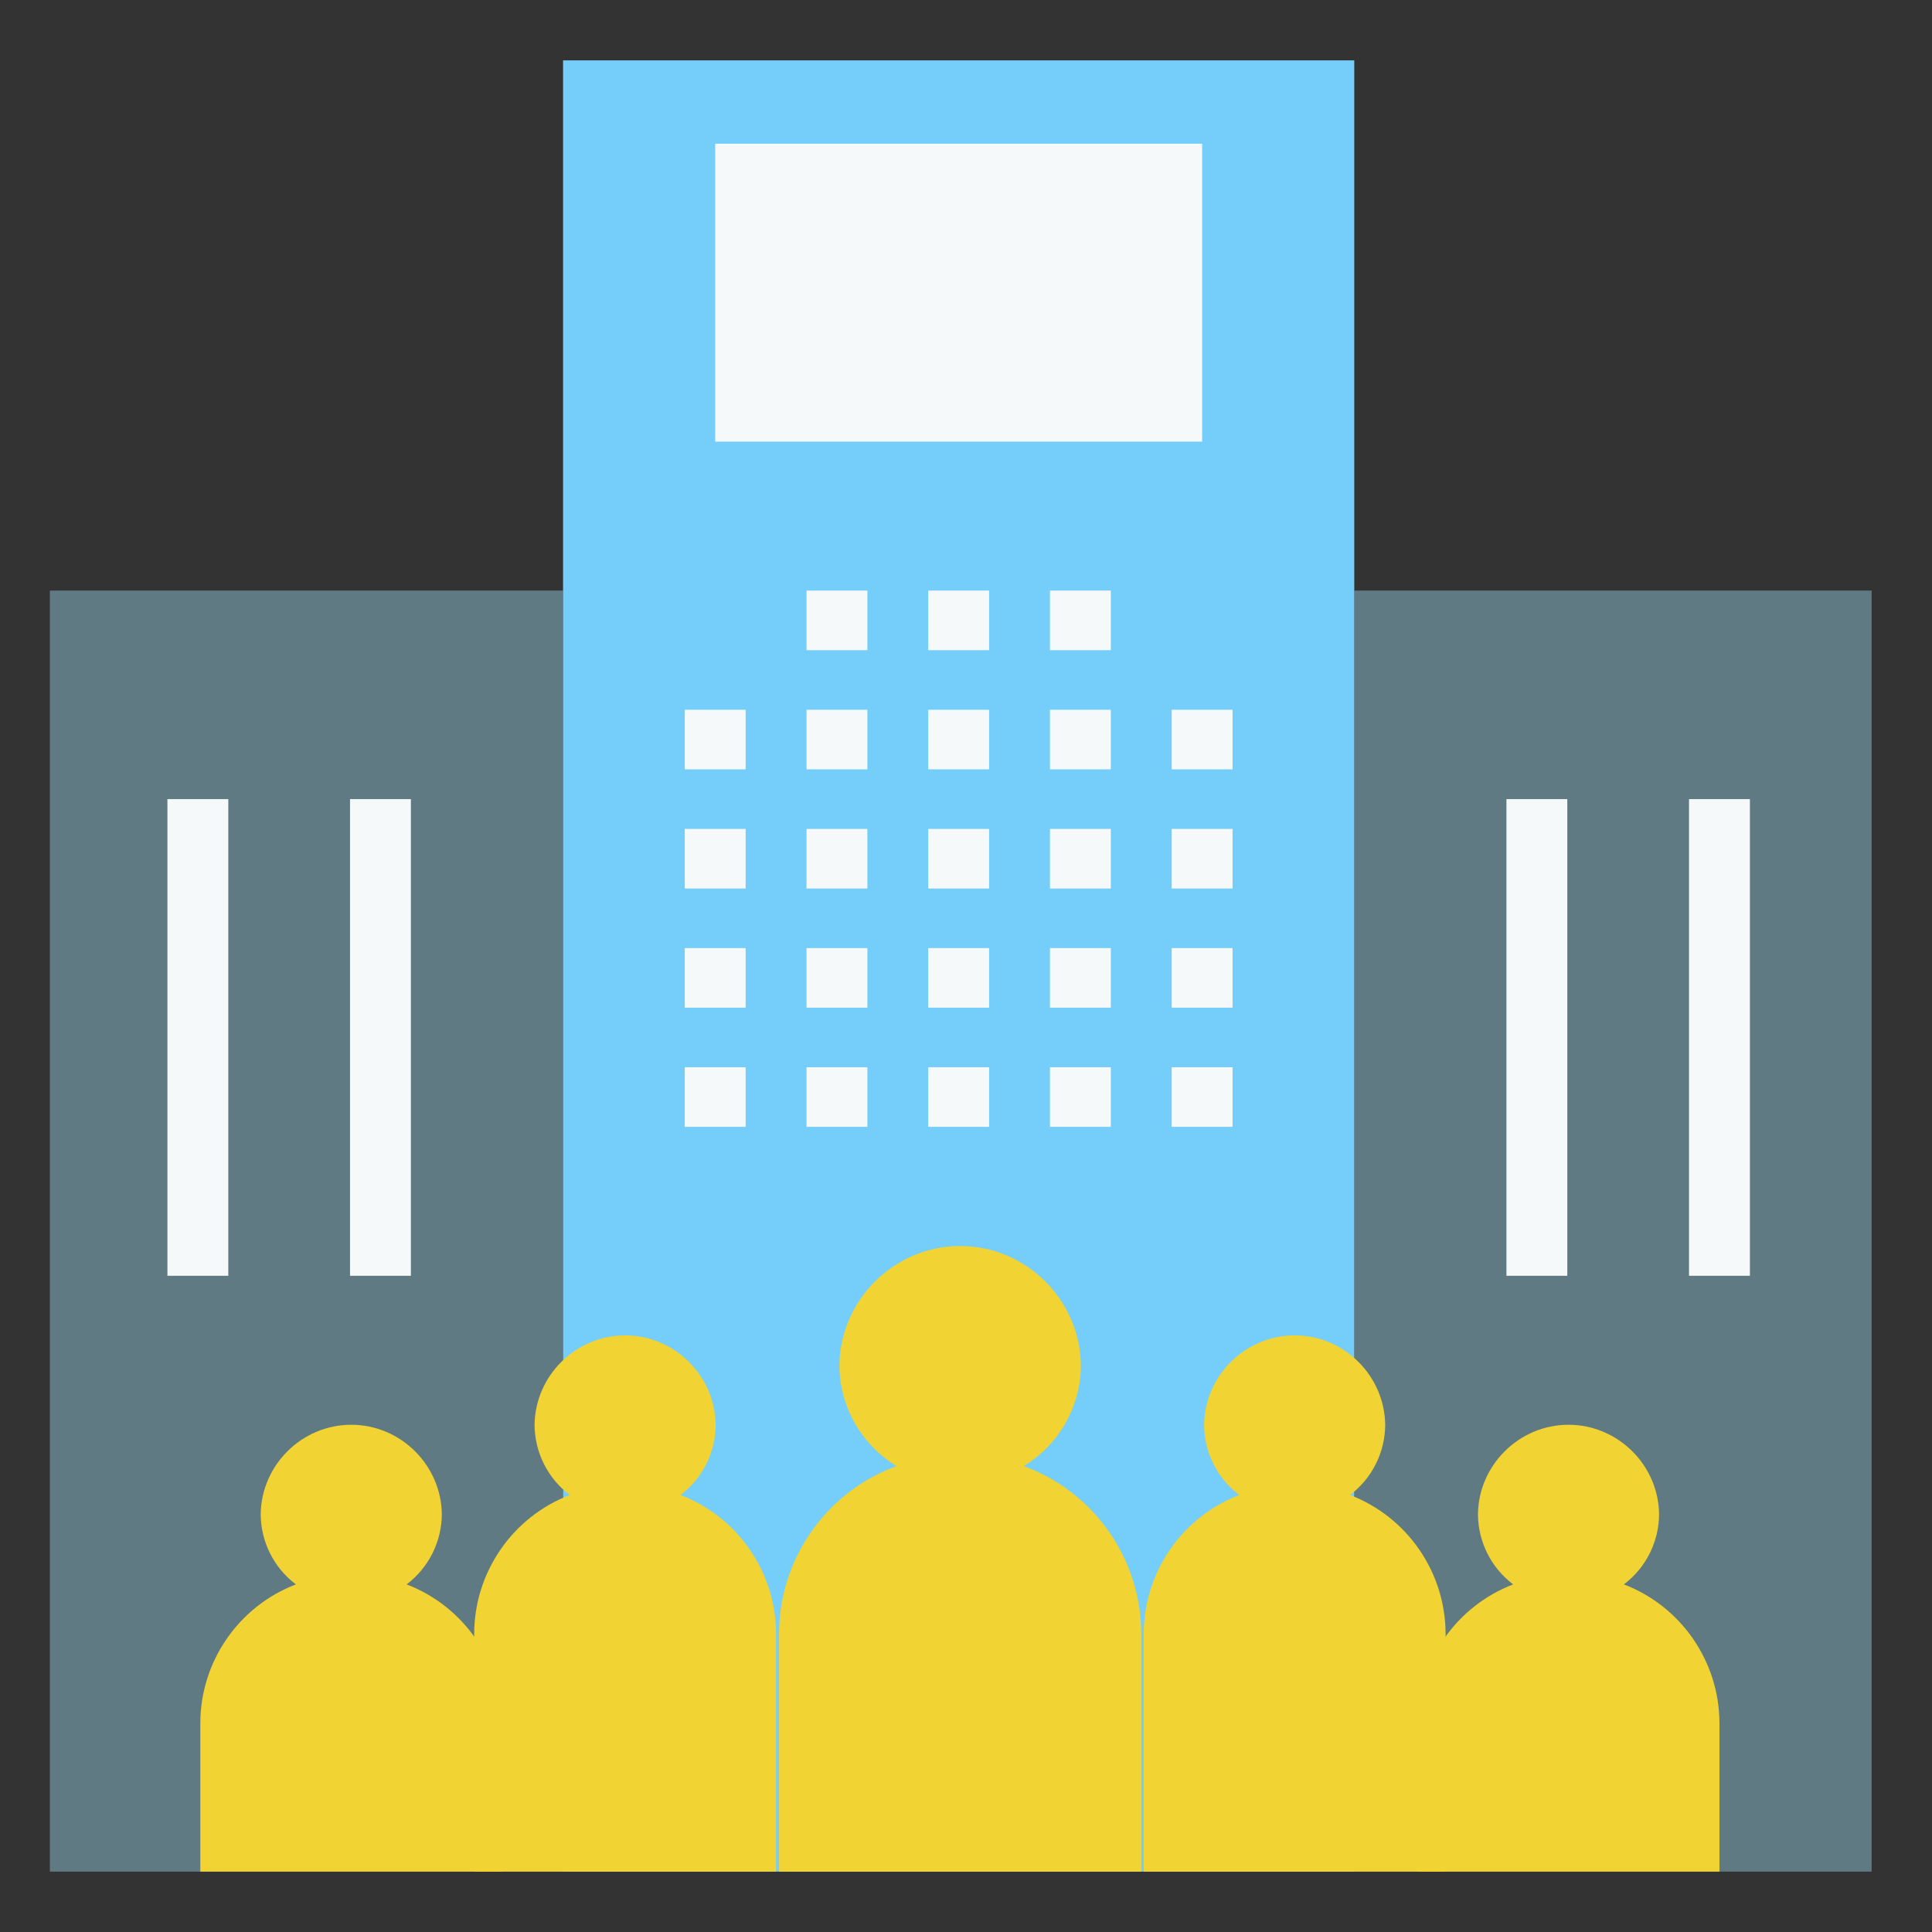 <?xml version="1.0" encoding="UTF-8" standalone="no"?><!DOCTYPE svg PUBLIC "-//W3C//DTD SVG 1.1//EN" "http://www.w3.org/Graphics/SVG/1.1/DTD/svg11.dtd"><svg width="100%" height="100%" viewBox="0 0 64 64" version="1.1" xmlns="http://www.w3.org/2000/svg" xmlns:xlink="http://www.w3.org/1999/xlink" xml:space="preserve" style="fill-rule:evenodd;clip-rule:evenodd;stroke-linejoin:round;stroke-miterlimit:1.414;"><rect x="0" y="0" width="64" height="64" fill="#333333" stroke="none"/><path d="M1.652,19.564l17,0l0,42.436l-17,0l0,-42.436Z" style="fill:#5f7a82;fill-rule:nonzero;"/><path d="M44.862,19.564l17.138,0l0,42.436l-17.138,0l0,-42.436Z" style="fill:#5f7a82;fill-rule:nonzero;"/><path d="M18.652,2l26.21,0l0,60l-26.21,0l0,-60Z" style="fill:#75cef9;fill-rule:nonzero;"/><path d="M33.912,48.566c1.17,-0.707 1.889,-1.976 1.894,-3.343c-0.029,-2.174 -1.826,-3.947 -4,-3.947c-2.175,0 -3.972,1.773 -4,3.947c0.005,1.367 0.724,2.636 1.893,3.343c-2.324,0.847 -3.883,3.065 -3.893,5.539l0,7.895l12,0l0,-7.895c-0.011,-2.474 -1.57,-4.692 -3.894,-5.539l0,0Z" style="fill:#f1d333;fill-rule:nonzero;"/><g><path d="M22.684,23.512l2.016,0l0,1.973l-2.016,0l0,-1.973Z" style="fill:#f6f9f9;fill-rule:nonzero;"/><path d="M22.684,27.459l2.016,0l0,1.974l-2.016,0l0,-1.974Z" style="fill:#f6f9f9;fill-rule:nonzero;"/><path d="M22.684,31.407l2.016,0l0,1.973l-2.016,0l0,-1.973Z" style="fill:#f6f9f9;fill-rule:nonzero;"/><path d="M22.684,35.354l2.016,0l0,1.974l-2.016,0l0,-1.974Z" style="fill:#f6f9f9;fill-rule:nonzero;"/><path d="M26.717,23.512l2.016,0l0,1.973l-2.016,0l0,-1.973Z" style="fill:#f6f9f9;fill-rule:nonzero;"/><path d="M26.717,27.459l2.016,0l0,1.974l-2.016,0l0,-1.974Z" style="fill:#f6f9f9;fill-rule:nonzero;"/><path d="M26.717,31.407l2.016,0l0,1.973l-2.016,0l0,-1.973Z" style="fill:#f6f9f9;fill-rule:nonzero;"/><path d="M26.717,35.354l2.016,0l0,1.974l-2.016,0l0,-1.974Z" style="fill:#f6f9f9;fill-rule:nonzero;"/><path d="M30.749,23.512l2.016,0l0,1.973l-2.016,0l0,-1.973Z" style="fill:#f6f9f9;fill-rule:nonzero;"/><path d="M30.749,27.459l2.016,0l0,1.974l-2.016,0l0,-1.974Z" style="fill:#f6f9f9;fill-rule:nonzero;"/><path d="M30.749,31.407l2.016,0l0,1.973l-2.016,0l0,-1.973Z" style="fill:#f6f9f9;fill-rule:nonzero;"/><path d="M30.749,35.354l2.016,0l0,1.974l-2.016,0l0,-1.974Z" style="fill:#f6f9f9;fill-rule:nonzero;"/><path d="M34.781,23.512l2.017,0l0,1.973l-2.017,0l0,-1.973Z" style="fill:#f6f9f9;fill-rule:nonzero;"/><path d="M26.717,19.564l2.016,0l0,1.974l-2.016,0l0,-1.974Z" style="fill:#f6f9f9;fill-rule:nonzero;"/><path d="M30.749,19.564l2.016,0l0,1.974l-2.016,0l0,-1.974Z" style="fill:#f6f9f9;fill-rule:nonzero;"/><path d="M34.781,19.564l2.017,0l0,1.974l-2.017,0l0,-1.974Z" style="fill:#f6f9f9;fill-rule:nonzero;"/><path d="M34.781,27.459l2.017,0l0,1.974l-2.017,0l0,-1.974Z" style="fill:#f6f9f9;fill-rule:nonzero;"/><path d="M34.781,31.407l2.017,0l0,1.973l-2.017,0l0,-1.973Z" style="fill:#f6f9f9;fill-rule:nonzero;"/><path d="M34.781,35.354l2.017,0l0,1.974l-2.017,0l0,-1.974Z" style="fill:#f6f9f9;fill-rule:nonzero;"/><path d="M38.814,23.512l2.016,0l0,1.973l-2.016,0l0,-1.973Z" style="fill:#f6f9f9;fill-rule:nonzero;"/><path d="M38.814,27.459l2.016,0l0,1.974l-2.016,0l0,-1.974Z" style="fill:#f6f9f9;fill-rule:nonzero;"/><path d="M38.814,31.407l2.016,0l0,1.973l-2.016,0l0,-1.973Z" style="fill:#f6f9f9;fill-rule:nonzero;"/><path d="M38.814,35.354l2.016,0l0,1.974l-2.016,0l0,-1.974Z" style="fill:#f6f9f9;fill-rule:nonzero;"/></g><path d="M13.47,52.485c0.73,-0.551 1.162,-1.413 1.166,-2.328c-0.022,-1.63 -1.369,-2.96 -3,-2.96c-1.631,0 -2.979,1.33 -3,2.96c0.003,0.915 0.435,1.777 1.165,2.328c-1.895,0.726 -3.156,2.551 -3.165,4.581l0,4.934l10,0l0,-4.934c-0.01,-2.03 -1.271,-3.855 -3.166,-4.581Z" style="fill:#f1d333;fill-rule:nonzero;"/><path d="M22.543,49.524c0.73,-0.551 1.162,-1.413 1.165,-2.327c-0.021,-1.631 -1.369,-2.961 -3,-2.961c-1.631,0 -2.978,1.33 -3,2.961c0.004,0.914 0.436,1.776 1.166,2.327c-1.895,0.726 -3.156,2.552 -3.166,4.581l0,7.895l10,0l0,-7.895c-0.009,-2.029 -1.27,-3.855 -3.165,-4.581Z" style="fill:#f1d333;fill-rule:nonzero;"/><path d="M53.794,52.485c0.73,-0.551 1.162,-1.413 1.165,-2.328c-0.021,-1.63 -1.369,-2.96 -3,-2.96c-1.63,0 -2.978,1.33 -3,2.96c0.004,0.915 0.436,1.777 1.166,2.328c-1.895,0.726 -3.156,2.551 -3.166,4.581l0,4.934l10,0l0,-4.934c-0.009,-2.03 -1.27,-3.855 -3.165,-4.581l0,0Z" style="fill:#f1d333;fill-rule:nonzero;"/><path d="M44.721,49.524c0.73,-0.551 1.162,-1.413 1.166,-2.327c-0.022,-1.631 -1.369,-2.961 -3,-2.961c-1.631,0 -2.979,1.33 -3,2.961c0.004,0.914 0.435,1.776 1.165,2.327c-1.895,0.726 -3.156,2.552 -3.165,4.581l0,7.895l10,0l0,-7.895c-0.01,-2.029 -1.271,-3.855 -3.166,-4.581l0,0Z" style="fill:#f1d333;fill-rule:nonzero;"/><path d="M49.903,26.472l2.016,0l0,15.79l-2.016,0l0,-15.79Z" style="fill:#f6f9f9;fill-rule:nonzero;"/><path d="M55.951,26.472l2.017,0l0,15.79l-2.017,0l0,-15.79Z" style="fill:#f6f9f9;fill-rule:nonzero;"/><path d="M5.546,26.472l2.017,0l0,15.79l-2.017,0l0,-15.79Z" style="fill:#f6f9f9;fill-rule:nonzero;"/><path d="M11.595,26.472l2.016,0l0,15.79l-2.016,0l0,-15.79Z" style="fill:#f6f9f9;fill-rule:nonzero;"/><path d="M23.692,4.761l16.13,0l0,9.869l-16.13,0l0,-9.869Z" style="fill:#f6f9f9;fill-rule:nonzero;"/></svg>